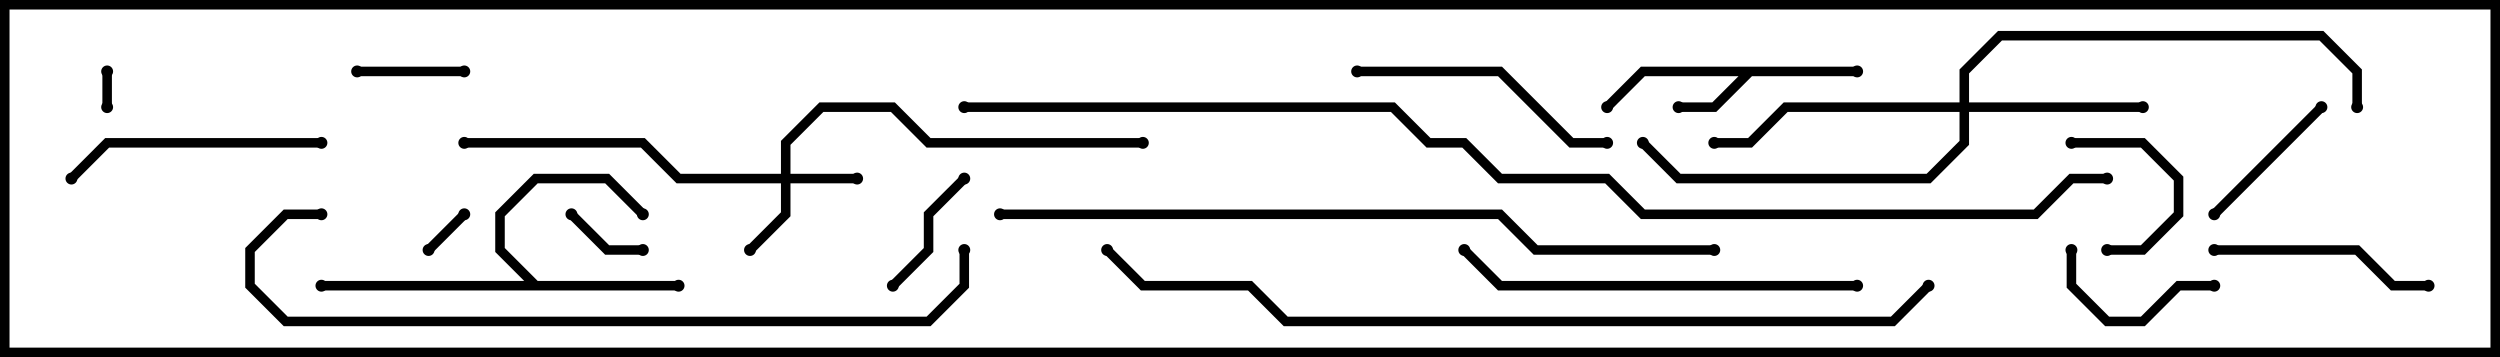 <svg version="1.1" width="105" height="15" xmlns="http://www.w3.org/2000/svg"><path d="M78,2.8L78,3.2L73.583,3.2L72.083,4.7L70.5,4.7L70.5,4.3L71.917,4.3L73.017,3.2L69.083,3.2L67.641,4.641L67.359,4.359L68.917,2.8z" stroke="none"/><path d="M22.583,11.8L28.5,11.8L28.5,12.2L13.5,12.2L13.5,11.8L22.017,11.8L20.8,10.583L20.8,8.917L22.417,7.3L25.583,7.3L27.141,8.859L26.859,9.141L25.417,7.7L22.583,7.7L21.2,9.083L21.2,10.417z" stroke="none"/><path d="M32.8,7.3L32.8,5.917L34.417,4.3L37.583,4.3L39.083,5.8L48,5.8L48,6.2L38.917,6.2L37.417,4.7L34.583,4.7L33.2,6.083L33.2,7.3L36,7.3L36,7.7L33.2,7.7L33.2,9.083L31.641,10.641L31.359,10.359L32.8,8.917L32.8,7.7L28.417,7.7L26.917,6.2L19.5,6.2L19.5,5.8L27.083,5.8L28.583,7.3z" stroke="none"/><path d="M82.3,4.3L82.3,2.917L83.917,1.3L97.583,1.3L99.2,2.917L99.2,4.5L98.8,4.5L98.8,3.083L97.417,1.7L84.083,1.7L82.7,3.083L82.7,4.3L90,4.3L90,4.7L82.7,4.7L82.7,6.083L81.083,7.7L70.417,7.7L68.859,6.141L69.141,5.859L70.583,7.3L80.917,7.3L82.3,5.917L82.3,4.7L75.083,4.7L73.583,6.2L72,6.2L72,5.8L73.417,5.8L74.917,4.3z" stroke="none"/><path d="M4.3,3L4.7,3L4.7,4.5L4.3,4.5z" stroke="none"/><path d="M18.141,10.641L17.859,10.359L19.359,8.859L19.641,9.141z" stroke="none"/><path d="M27,10.3L27,10.7L25.417,10.7L23.859,9.141L24.141,8.859L25.583,10.3z" stroke="none"/><path d="M15,3.2L15,2.8L19.5,2.8L19.5,3.2z" stroke="none"/><path d="M87,6.2L87,5.8L90.083,5.8L91.7,7.417L91.7,9.083L90.083,10.7L88.5,10.7L88.5,10.3L89.917,10.3L91.3,8.917L91.3,7.583L89.917,6.2z" stroke="none"/><path d="M37.641,12.141L37.359,11.859L38.8,10.417L38.8,8.917L40.359,7.359L40.641,7.641L39.2,9.083L39.2,10.583z" stroke="none"/><path d="M93,11.8L93,12.2L91.583,12.2L90.083,13.7L88.417,13.7L86.8,12.083L86.8,10.5L87.2,10.5L87.2,11.917L88.583,13.3L89.917,13.3L91.417,11.8z" stroke="none"/><path d="M97.359,4.359L97.641,4.641L93.141,9.141L92.859,8.859z" stroke="none"/><path d="M93,10.7L93,10.3L99.083,10.3L100.583,11.8L102,11.8L102,12.2L100.417,12.2L98.917,10.7z" stroke="none"/><path d="M13.5,5.8L13.5,6.2L4.583,6.2L3.141,7.641L2.859,7.359L4.417,5.8z" stroke="none"/><path d="M57,3.2L57,2.8L63.083,2.8L66.083,5.8L67.5,5.8L67.5,6.2L65.917,6.2L62.917,3.2z" stroke="none"/><path d="M78,11.8L78,12.2L62.917,12.2L61.359,10.641L61.641,10.359L63.083,11.8z" stroke="none"/><path d="M40.3,10.5L40.7,10.5L40.7,12.083L39.083,13.7L11.917,13.7L10.3,12.083L10.3,10.417L11.917,8.8L13.5,8.8L13.5,9.2L12.083,9.2L10.7,10.583L10.7,11.917L12.083,13.3L38.917,13.3L40.3,11.917z" stroke="none"/><path d="M72,10.3L72,10.7L64.417,10.7L62.917,9.2L42,9.2L42,8.8L63.083,8.8L64.583,10.3z" stroke="none"/><path d="M80.859,11.859L81.141,12.141L79.583,13.7L53.917,13.7L52.417,12.2L47.917,12.2L46.359,10.641L46.641,10.359L48.083,11.8L52.583,11.8L54.083,13.3L79.417,13.3z" stroke="none"/><path d="M40.5,4.7L40.5,4.3L58.583,4.3L60.083,5.8L61.583,5.8L63.083,7.3L67.583,7.3L69.083,8.8L85.417,8.8L86.917,7.3L88.5,7.3L88.5,7.7L87.083,7.7L85.583,9.2L68.917,9.2L67.417,7.7L62.917,7.7L61.417,6.2L59.917,6.2L58.417,4.7z" stroke="none"/><circle cx="70.5" cy="4.5" r="0.25" stroke-width="0" fill="#000" /><circle cx="78" cy="3" r="0.25" stroke-width="0" fill="#000" /><circle cx="67.5" cy="4.5" r="0.25" stroke-width="0" fill="#000" /><circle cx="27" cy="9" r="0.25" stroke-width="0" fill="#000" /><circle cx="28.5" cy="12" r="0.25" stroke-width="0" fill="#000" /><circle cx="13.5" cy="12" r="0.25" stroke-width="0" fill="#000" /><circle cx="36" cy="7.5" r="0.25" stroke-width="0" fill="#000" /><circle cx="31.5" cy="10.5" r="0.25" stroke-width="0" fill="#000" /><circle cx="19.5" cy="6" r="0.25" stroke-width="0" fill="#000" /><circle cx="48" cy="6" r="0.25" stroke-width="0" fill="#000" /><circle cx="90" cy="4.5" r="0.25" stroke-width="0" fill="#000" /><circle cx="72" cy="6" r="0.25" stroke-width="0" fill="#000" /><circle cx="69" cy="6" r="0.25" stroke-width="0" fill="#000" /><circle cx="99" cy="4.5" r="0.25" stroke-width="0" fill="#000" /><circle cx="4.5" cy="3" r="0.25" stroke-width="0" fill="#000" /><circle cx="4.5" cy="4.5" r="0.25" stroke-width="0" fill="#000" /><circle cx="18" cy="10.5" r="0.25" stroke-width="0" fill="#000" /><circle cx="19.5" cy="9" r="0.25" stroke-width="0" fill="#000" /><circle cx="27" cy="10.5" r="0.25" stroke-width="0" fill="#000" /><circle cx="24" cy="9" r="0.25" stroke-width="0" fill="#000" /><circle cx="15" cy="3" r="0.25" stroke-width="0" fill="#000" /><circle cx="19.5" cy="3" r="0.25" stroke-width="0" fill="#000" /><circle cx="87" cy="6" r="0.25" stroke-width="0" fill="#000" /><circle cx="88.5" cy="10.5" r="0.25" stroke-width="0" fill="#000" /><circle cx="37.5" cy="12" r="0.25" stroke-width="0" fill="#000" /><circle cx="40.5" cy="7.5" r="0.25" stroke-width="0" fill="#000" /><circle cx="93" cy="12" r="0.25" stroke-width="0" fill="#000" /><circle cx="87" cy="10.5" r="0.25" stroke-width="0" fill="#000" /><circle cx="97.5" cy="4.5" r="0.25" stroke-width="0" fill="#000" /><circle cx="93" cy="9" r="0.25" stroke-width="0" fill="#000" /><circle cx="93" cy="10.5" r="0.25" stroke-width="0" fill="#000" /><circle cx="102" cy="12" r="0.25" stroke-width="0" fill="#000" /><circle cx="13.5" cy="6" r="0.25" stroke-width="0" fill="#000" /><circle cx="3" cy="7.5" r="0.25" stroke-width="0" fill="#000" /><circle cx="57" cy="3" r="0.25" stroke-width="0" fill="#000" /><circle cx="67.5" cy="6" r="0.25" stroke-width="0" fill="#000" /><circle cx="78" cy="12" r="0.25" stroke-width="0" fill="#000" /><circle cx="61.5" cy="10.5" r="0.25" stroke-width="0" fill="#000" /><circle cx="40.5" cy="10.5" r="0.25" stroke-width="0" fill="#000" /><circle cx="13.5" cy="9" r="0.25" stroke-width="0" fill="#000" /><circle cx="72" cy="10.5" r="0.25" stroke-width="0" fill="#000" /><circle cx="42" cy="9" r="0.25" stroke-width="0" fill="#000" /><circle cx="81" cy="12" r="0.25" stroke-width="0" fill="#000" /><circle cx="46.5" cy="10.5" r="0.25" stroke-width="0" fill="#000" /><circle cx="40.5" cy="4.5" r="0.25" stroke-width="0" fill="#000" /><circle cx="88.5" cy="7.5" r="0.25" stroke-width="0" fill="#000" /><rect x="0" y="0" width="105" height="15" stroke-width="0.8" stroke="#000" fill="none" /></svg>